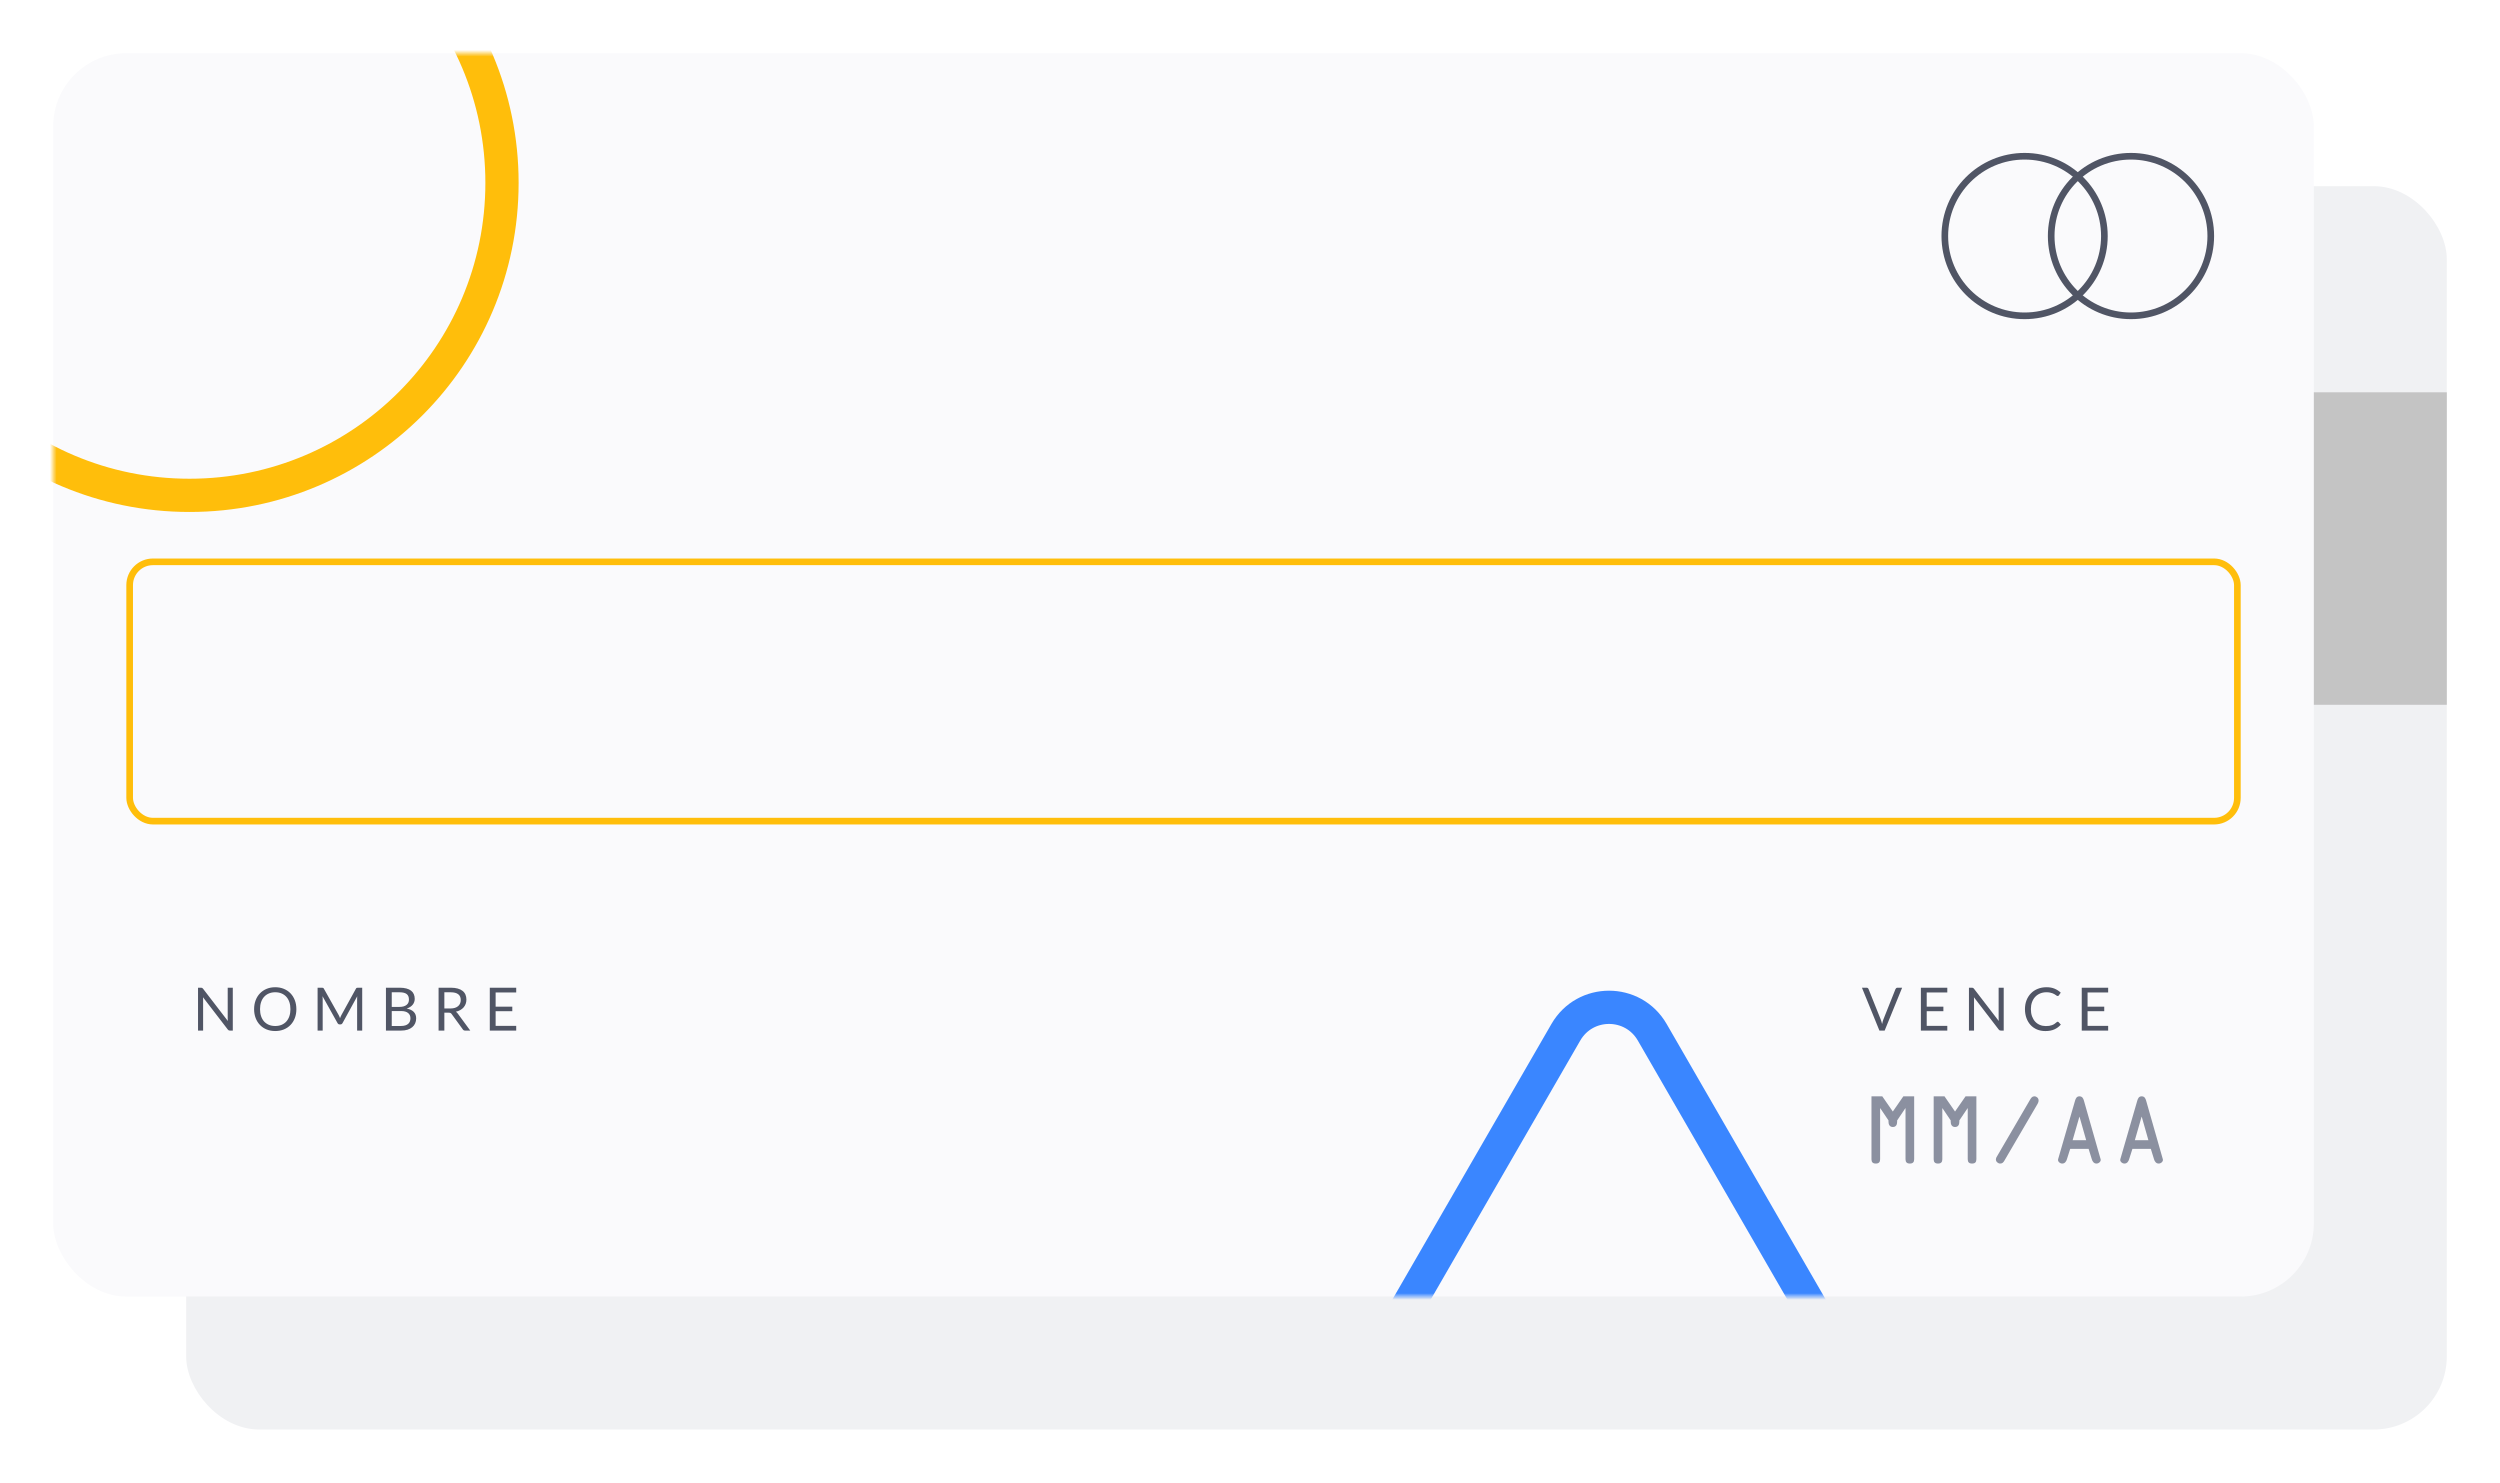 <svg width="376" height="223" viewBox="0 0 376 223" fill="none" xmlns="http://www.w3.org/2000/svg">
<g filter="url(#filter0_d)">
<rect x="28" y="24" width="340" height="187" rx="11" fill="#F0F1F3"/>
<rect x="28" y="55" width="340" height="47" fill="#C4C4C4"/>
</g>
<g filter="url(#filter1_d)">
<rect x="8" y="4" width="340" height="187" rx="11" fill="#FAFAFC"/>
<mask id="mask0" mask-type="alpha" maskUnits="userSpaceOnUse" x="8" y="4" width="340" height="187">
<rect x="8" y="4" width="340" height="187" rx="11" fill="#F5F6FE"/>
</mask>
<g mask="url(#mask0)">
<path d="M235.505 151.25C238.392 146.25 245.608 146.25 248.495 151.25L299.591 239.75C302.477 244.75 298.869 251 293.096 251H190.904C185.131 251 181.523 244.75 184.409 239.75L235.505 151.25Z" stroke="#3A86FF" stroke-width="5"/>
<circle cx="28.5" cy="23.5" r="47" stroke="#FFBE0B" stroke-width="5"/>
</g>
<path d="M284.68 163.174L283.094 160.886H281.469V170.35C281.469 170.766 281.651 171 282.119 171C282.587 171 282.769 170.766 282.769 170.35V162.68H282.795L284.03 164.513V164.721C284.03 165.124 284.212 165.501 284.68 165.501C285.174 165.501 285.33 165.124 285.33 164.721V164.513L286.565 162.68H286.591V170.35C286.591 170.766 286.773 171 287.241 171C287.709 171 287.891 170.766 287.891 170.35V160.886H286.266L284.68 163.174ZM294.036 163.174L292.45 160.886H290.825V170.35C290.825 170.766 291.007 171 291.475 171C291.943 171 292.125 170.766 292.125 170.35V162.68H292.151L293.386 164.513V164.721C293.386 165.124 293.568 165.501 294.036 165.501C294.53 165.501 294.686 165.124 294.686 164.721V164.513L295.921 162.68H295.947V170.35C295.947 170.766 296.129 171 296.597 171C297.065 171 297.247 170.766 297.247 170.35V160.886H295.622L294.036 163.174ZM306.461 162.004C306.539 161.861 306.604 161.705 306.604 161.497C306.604 161.159 306.305 160.886 305.967 160.886C305.642 160.886 305.486 161.12 305.33 161.38L300.468 169.713C300.338 169.921 300.182 170.142 300.182 170.389C300.182 170.727 300.507 171 300.832 171C301.157 171 301.313 170.818 301.469 170.545L306.461 162.004ZM309.538 170.35C309.447 170.662 309.798 171 310.162 171C310.565 171 310.773 170.662 310.864 170.35L311.358 168.79H314.127L314.608 170.35C314.699 170.662 314.907 171 315.31 171C315.674 171 316.025 170.662 315.934 170.35L313.425 161.549C313.334 161.211 313.178 160.886 312.749 160.886C312.333 160.886 312.19 161.198 312.086 161.549L309.538 170.35ZM313.763 167.49H311.722L312.736 163.967H312.762L313.763 167.49ZM318.895 170.35C318.804 170.662 319.155 171 319.519 171C319.922 171 320.13 170.662 320.221 170.35L320.715 168.79H323.484L323.965 170.35C324.056 170.662 324.264 171 324.667 171C325.031 171 325.382 170.662 325.291 170.35L322.782 161.549C322.691 161.211 322.535 160.886 322.106 160.886C321.69 160.886 321.547 161.198 321.443 161.549L318.895 170.35ZM323.12 167.49H321.079L322.093 163.967H322.119L323.12 167.49Z" fill="#8B90A0"/>
<path d="M280.036 144.551H280.734C280.812 144.551 280.875 144.571 280.923 144.61C280.971 144.649 281.007 144.698 281.031 144.758L282.853 149.308C282.895 149.41 282.933 149.521 282.966 149.641C283.002 149.761 283.036 149.885 283.069 150.014C283.096 149.885 283.125 149.761 283.155 149.641C283.188 149.521 283.225 149.41 283.267 149.308L285.081 144.758C285.102 144.707 285.138 144.661 285.188 144.619C285.24 144.574 285.303 144.551 285.378 144.551H286.08L283.452 151H282.664L280.036 144.551ZM292.874 144.551V145.262H289.778V147.404H292.284V148.088H289.778V150.289H292.874V151H288.9V144.551H292.874ZM296.58 144.551C296.658 144.551 296.715 144.562 296.751 144.583C296.79 144.601 296.833 144.64 296.881 144.7L300.616 149.56C300.607 149.482 300.601 149.407 300.598 149.335C300.595 149.26 300.594 149.188 300.594 149.119V144.551H301.359V151H300.918C300.849 151 300.79 150.988 300.742 150.964C300.697 150.94 300.652 150.899 300.607 150.842L296.877 145.987C296.883 146.062 296.887 146.135 296.89 146.207C296.893 146.279 296.895 146.345 296.895 146.405V151H296.13V144.551H296.58ZM309.477 149.668C309.525 149.668 309.569 149.687 309.608 149.726L309.95 150.1C309.686 150.406 309.365 150.644 308.987 150.815C308.612 150.987 308.159 151.072 307.628 151.072C307.163 151.072 306.741 150.993 306.363 150.833C305.985 150.671 305.663 150.446 305.396 150.158C305.129 149.867 304.922 149.519 304.775 149.114C304.628 148.709 304.554 148.264 304.554 147.778C304.554 147.292 304.632 146.846 304.788 146.441C304.947 146.036 305.169 145.688 305.454 145.397C305.739 145.106 306.08 144.881 306.476 144.722C306.875 144.56 307.314 144.479 307.794 144.479C308.268 144.479 308.676 144.553 309.018 144.7C309.363 144.847 309.669 145.046 309.936 145.298L309.653 145.699C309.632 145.729 309.608 145.754 309.581 145.775C309.554 145.793 309.515 145.802 309.464 145.802C309.425 145.802 309.383 145.789 309.338 145.762C309.296 145.732 309.245 145.696 309.185 145.654C309.125 145.612 309.054 145.567 308.973 145.519C308.892 145.471 308.796 145.426 308.685 145.384C308.574 145.342 308.445 145.307 308.298 145.28C308.151 145.25 307.982 145.235 307.79 145.235C307.445 145.235 307.128 145.295 306.84 145.415C306.555 145.532 306.309 145.7 306.102 145.919C305.895 146.138 305.733 146.405 305.616 146.72C305.502 147.035 305.445 147.388 305.445 147.778C305.445 148.18 305.502 148.538 305.616 148.853C305.733 149.168 305.891 149.435 306.089 149.654C306.29 149.87 306.527 150.035 306.8 150.149C307.073 150.263 307.367 150.32 307.682 150.32C307.874 150.32 308.046 150.31 308.199 150.289C308.352 150.265 308.493 150.229 308.622 150.181C308.754 150.133 308.876 150.073 308.987 150.001C309.101 149.926 309.215 149.837 309.329 149.735C309.38 149.69 309.429 149.668 309.477 149.668ZM317.067 144.551V145.262H313.971V147.404H316.478V148.088H313.971V150.289H317.067V151H313.094V144.551H317.067Z" fill="#505565"/>

<path d="M30.233 144.551C30.311 144.551 30.368 144.562 30.404 144.583C30.443 144.601 30.486 144.64 30.535 144.7L34.27 149.56C34.261 149.482 34.255 149.407 34.252 149.335C34.248 149.26 34.247 149.188 34.247 149.119V144.551H35.012V151H34.571C34.502 151 34.444 150.988 34.395 150.964C34.35 150.94 34.306 150.899 34.261 150.842L30.53 145.987C30.536 146.062 30.541 146.135 30.544 146.207C30.547 146.279 30.548 146.345 30.548 146.405V151H29.783V144.551H30.233ZM44.575 147.778C44.575 148.261 44.499 148.705 44.346 149.11C44.193 149.512 43.977 149.858 43.698 150.149C43.419 150.44 43.083 150.667 42.69 150.829C42.3 150.988 41.868 151.068 41.394 151.068C40.92 151.068 40.488 150.988 40.098 150.829C39.708 150.667 39.373 150.44 39.094 150.149C38.815 149.858 38.599 149.512 38.446 149.11C38.293 148.705 38.217 148.261 38.217 147.778C38.217 147.295 38.293 146.852 38.446 146.45C38.599 146.045 38.815 145.697 39.094 145.406C39.373 145.112 39.708 144.884 40.098 144.722C40.488 144.56 40.92 144.479 41.394 144.479C41.868 144.479 42.3 144.56 42.69 144.722C43.083 144.884 43.419 145.112 43.698 145.406C43.977 145.697 44.193 146.045 44.346 146.45C44.499 146.852 44.575 147.295 44.575 147.778ZM43.68 147.778C43.68 147.382 43.626 147.026 43.518 146.711C43.41 146.396 43.257 146.131 43.059 145.915C42.861 145.696 42.621 145.528 42.339 145.411C42.057 145.294 41.742 145.235 41.394 145.235C41.049 145.235 40.735 145.294 40.453 145.411C40.171 145.528 39.93 145.696 39.729 145.915C39.531 146.131 39.378 146.396 39.27 146.711C39.162 147.026 39.108 147.382 39.108 147.778C39.108 148.174 39.162 148.529 39.27 148.844C39.378 149.156 39.531 149.422 39.729 149.641C39.93 149.857 40.171 150.023 40.453 150.14C40.735 150.254 41.049 150.311 41.394 150.311C41.742 150.311 42.057 150.254 42.339 150.14C42.621 150.023 42.861 149.857 43.059 149.641C43.257 149.422 43.41 149.156 43.518 148.844C43.626 148.529 43.68 148.174 43.68 147.778ZM50.939 148.669C50.981 148.741 51.017 148.817 51.047 148.898C51.08 148.976 51.111 149.056 51.141 149.137C51.171 149.053 51.203 148.973 51.236 148.898C51.269 148.82 51.306 148.742 51.348 148.664L53.531 144.7C53.57 144.631 53.61 144.589 53.652 144.574C53.694 144.559 53.754 144.551 53.832 144.551H54.476V151H53.711V146.261C53.711 146.198 53.712 146.131 53.715 146.059C53.718 145.987 53.723 145.913 53.729 145.838L51.519 149.87C51.444 150.005 51.339 150.073 51.204 150.073H51.078C50.943 150.073 50.838 150.005 50.763 149.87L48.504 145.825C48.513 145.903 48.519 145.979 48.522 146.054C48.528 146.129 48.531 146.198 48.531 146.261V151H47.766V144.551H48.41C48.488 144.551 48.548 144.559 48.59 144.574C48.632 144.589 48.672 144.631 48.711 144.7L50.939 148.669ZM58.046 151V144.551H60.102C60.498 144.551 60.839 144.59 61.124 144.668C61.412 144.746 61.647 144.857 61.83 145.001C62.016 145.145 62.153 145.322 62.24 145.532C62.33 145.739 62.375 145.973 62.375 146.234C62.375 146.393 62.349 146.546 62.298 146.693C62.25 146.84 62.175 146.977 62.073 147.103C61.974 147.229 61.848 147.341 61.695 147.44C61.545 147.539 61.368 147.62 61.164 147.683C61.635 147.776 61.991 147.946 62.231 148.192C62.471 148.438 62.591 148.762 62.591 149.164C62.591 149.437 62.54 149.686 62.438 149.911C62.339 150.136 62.192 150.329 61.997 150.491C61.805 150.653 61.568 150.779 61.286 150.869C61.007 150.956 60.687 151 60.327 151H58.046ZM58.919 148.061V150.307H60.314C60.563 150.307 60.776 150.278 60.953 150.221C61.133 150.164 61.28 150.085 61.394 149.983C61.511 149.878 61.596 149.755 61.65 149.614C61.704 149.47 61.731 149.312 61.731 149.141C61.731 148.808 61.613 148.546 61.376 148.354C61.142 148.159 60.786 148.061 60.309 148.061H58.919ZM58.919 147.44H60.071C60.317 147.44 60.53 147.413 60.71 147.359C60.89 147.305 61.038 147.23 61.155 147.134C61.275 147.038 61.364 146.923 61.421 146.788C61.478 146.65 61.506 146.5 61.506 146.338C61.506 145.96 61.392 145.682 61.164 145.505C60.936 145.328 60.582 145.24 60.102 145.24H58.919V147.44ZM66.831 148.309V151H65.963V144.551H67.785C68.193 144.551 68.546 144.593 68.843 144.677C69.14 144.758 69.384 144.877 69.576 145.033C69.771 145.189 69.915 145.378 70.008 145.6C70.101 145.819 70.148 146.065 70.148 146.338C70.148 146.566 70.112 146.779 70.04 146.977C69.968 147.175 69.863 147.353 69.725 147.512C69.59 147.668 69.423 147.802 69.225 147.913C69.03 148.024 68.808 148.108 68.559 148.165C68.667 148.228 68.763 148.319 68.847 148.439L70.728 151H69.954C69.795 151 69.678 150.938 69.603 150.815L67.929 148.511C67.878 148.439 67.823 148.388 67.763 148.358C67.703 148.325 67.613 148.309 67.493 148.309H66.831ZM66.831 147.674H67.745C68 147.674 68.223 147.644 68.415 147.584C68.61 147.521 68.772 147.434 68.901 147.323C69.033 147.209 69.132 147.074 69.198 146.918C69.264 146.762 69.297 146.59 69.297 146.401C69.297 146.017 69.17 145.727 68.915 145.532C68.663 145.337 68.286 145.24 67.785 145.24H66.831V147.674ZM77.638 144.551V145.262H74.542V147.404H77.049V148.088H74.542V150.289H77.638V151H73.665V144.551H77.638Z" fill="#505565"/>
<rect x="19.5" y="80.5" width="317" height="39" rx="3.5" stroke="#FFBE0B"/>
<circle cx="320.5" cy="31.5" r="12" stroke="#505565"/>
<circle cx="304.5" cy="31.5" r="12" stroke="#505565"/>
</g>
<defs>
<filter id="filter0_d" x="20" y="20" width="356" height="203" filterUnits="userSpaceOnUse" color-interpolation-filters="sRGB">
<feFlood flood-opacity="0" result="BackgroundImageFix"/>
<feColorMatrix in="SourceAlpha" type="matrix" values="0 0 0 0 0 0 0 0 0 0 0 0 0 0 0 0 0 0 127 0"/>
<feOffset dy="4"/>
<feGaussianBlur stdDeviation="4"/>
<feColorMatrix type="matrix" values="0 0 0 0 0 0 0 0 0 0 0 0 0 0 0 0 0 0 0.1 0"/>
<feBlend mode="multiply" in2="BackgroundImageFix" result="effect1_dropShadow"/>
<feBlend mode="normal" in="SourceGraphic" in2="effect1_dropShadow" result="shape"/>
</filter>
<filter id="filter1_d" x="0" y="0" width="356" height="203" filterUnits="userSpaceOnUse" color-interpolation-filters="sRGB">
<feFlood flood-opacity="0" result="BackgroundImageFix"/>
<feColorMatrix in="SourceAlpha" type="matrix" values="0 0 0 0 0 0 0 0 0 0 0 0 0 0 0 0 0 0 127 0"/>
<feOffset dy="4"/>
<feGaussianBlur stdDeviation="4"/>
<feColorMatrix type="matrix" values="0 0 0 0 0 0 0 0 0 0 0 0 0 0 0 0 0 0 0.1 0"/>
<feBlend mode="multiply" in2="BackgroundImageFix" result="effect1_dropShadow"/>
<feBlend mode="normal" in="SourceGraphic" in2="effect1_dropShadow" result="shape"/>
</filter>
</defs>
</svg>
